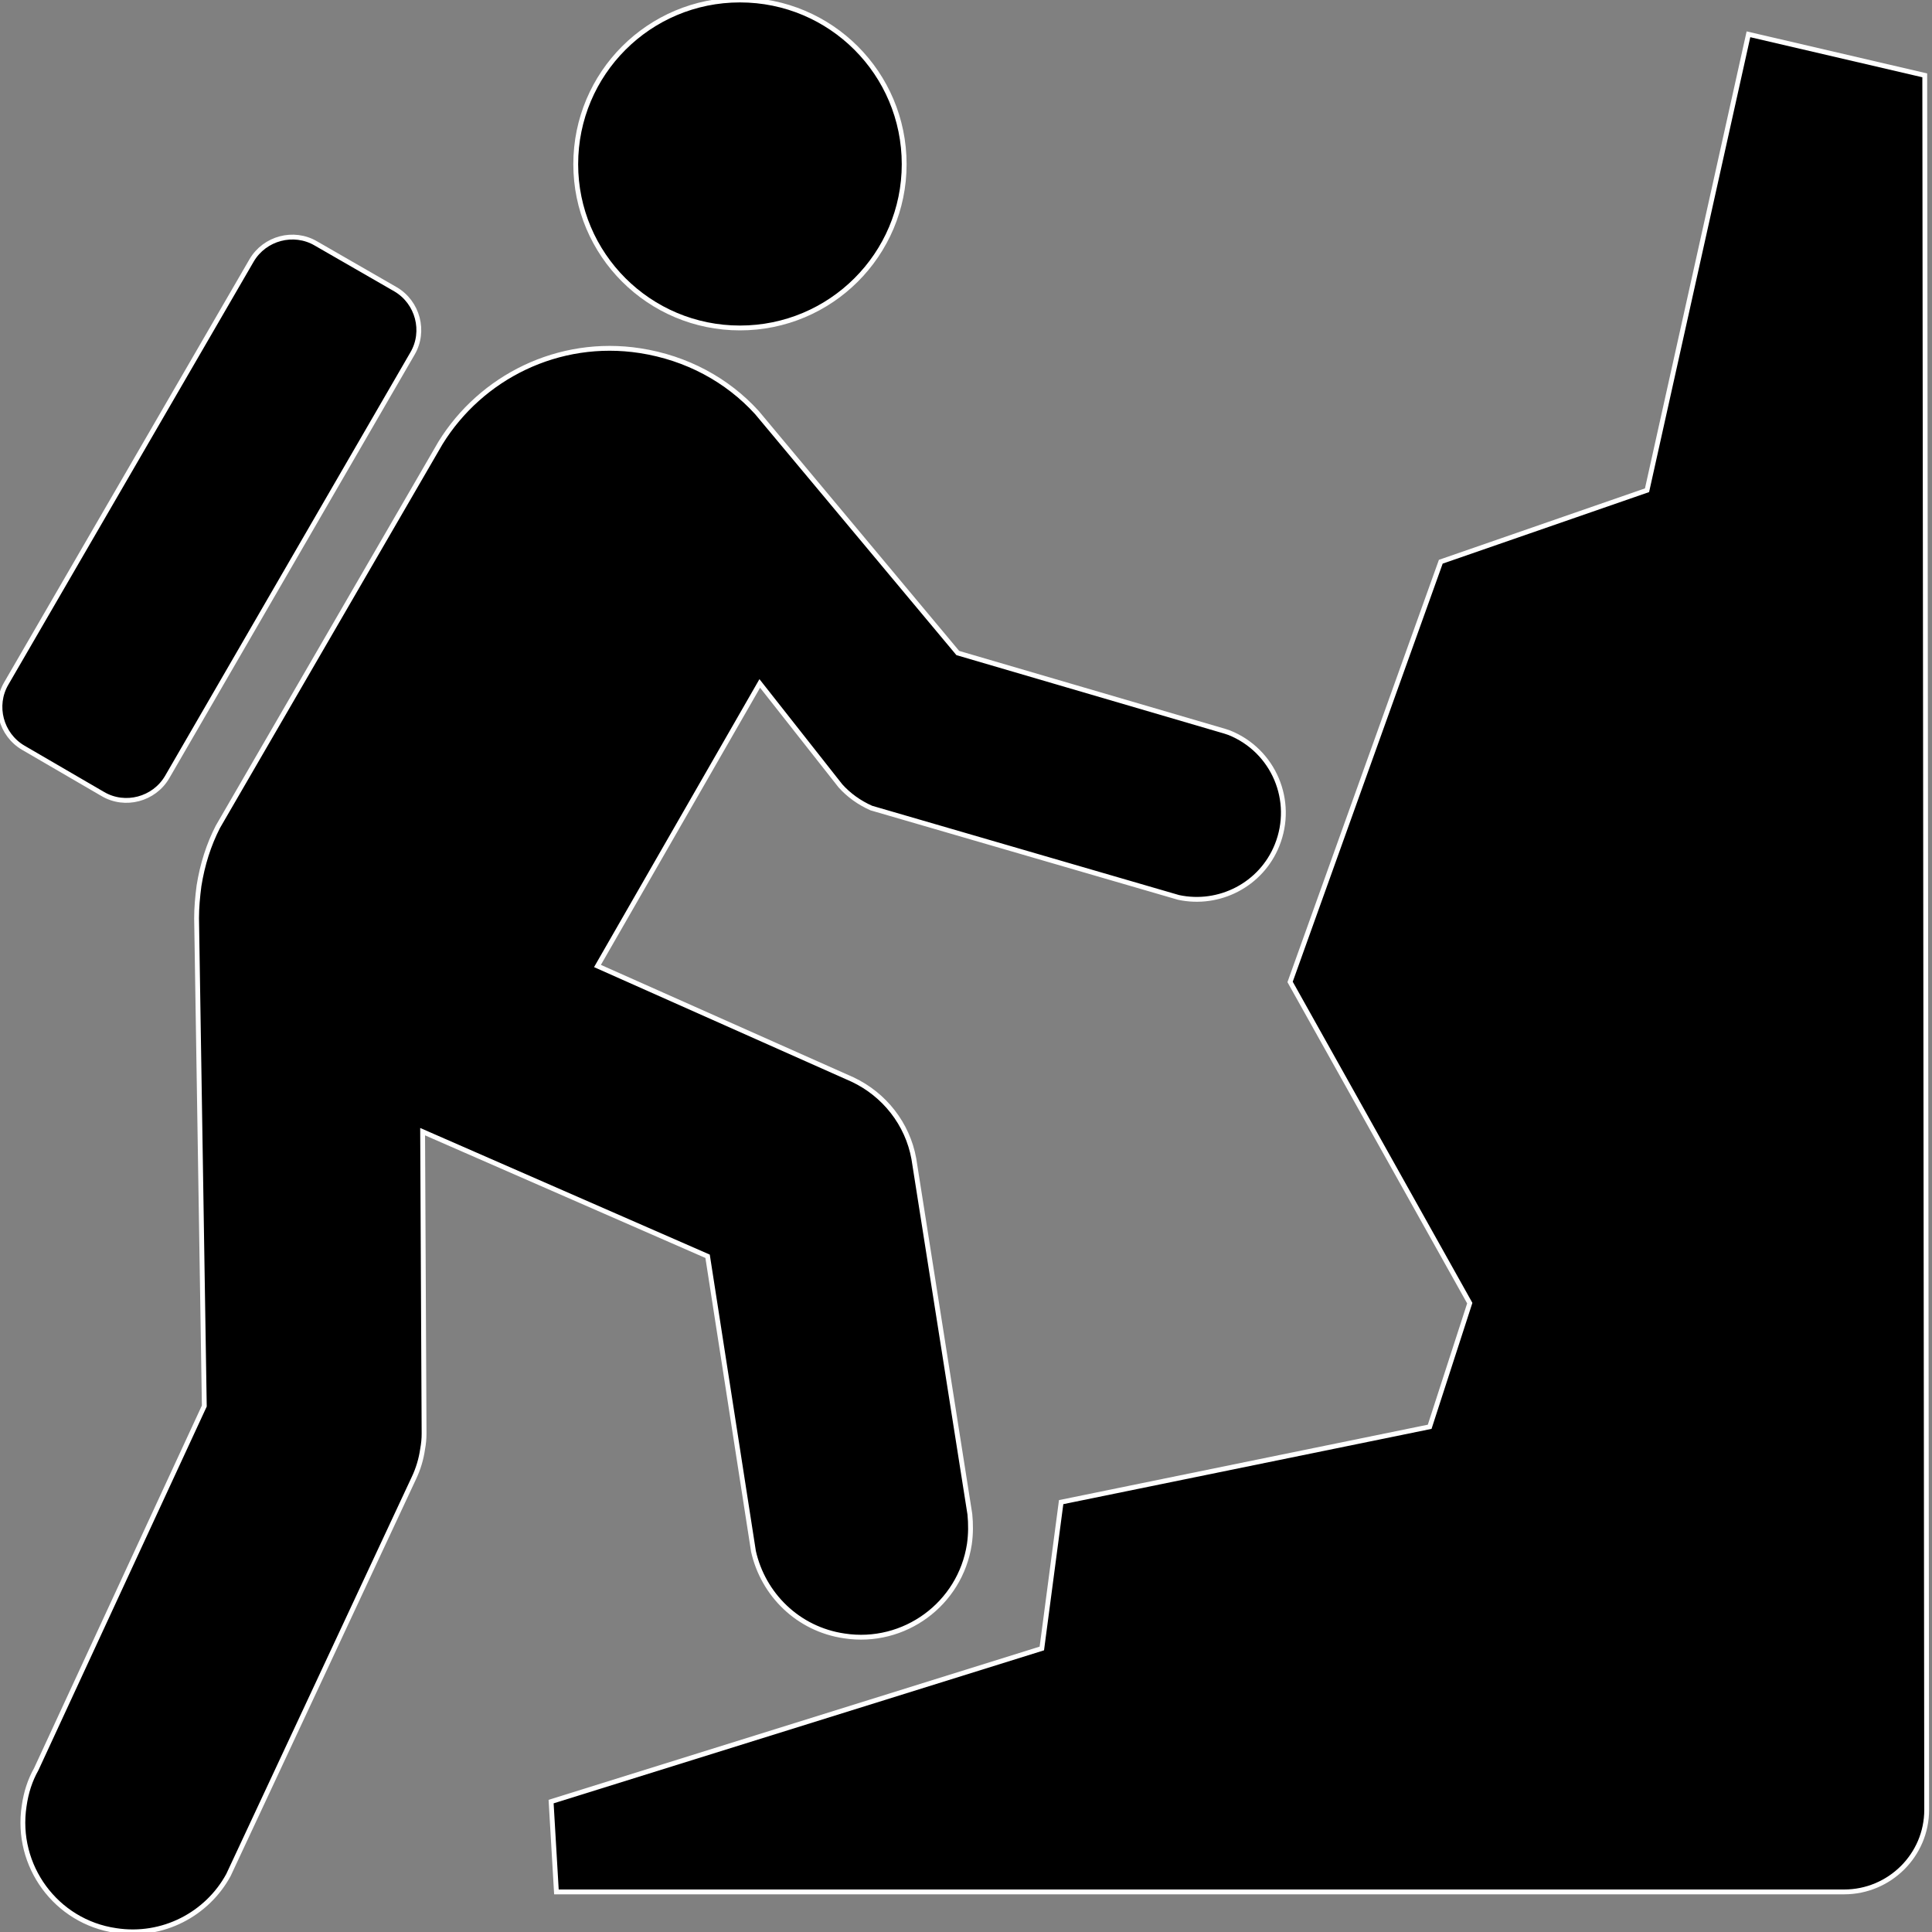 <?xml version="1.0" encoding="utf-8"?>
<!-- Generator: Adobe Illustrator 20.1.0, SVG Export Plug-In . SVG Version: 6.00 Build 0)  -->
<svg version="1.1" id="Layer_1" xmlns="http://www.w3.org/2000/svg" xmlns:xlink="http://www.w3.org/1999/xlink" x="0px" y="0px"
	 viewBox="0 0 400 400" style="enable-background:new 0 0 400 400;" xml:space="preserve">
<rect x="0" y="0" width="400" height="400" fill="#808080" stroke="none"/>
<style type="text/css">
	.st0{clip-path:url(#SVGID_2_);}
	.st1{clip-path:url(#SVGID_2_);fill:none;stroke:#FFFFFF;stroke-miterlimit:10;}
</style>
<g>
	<defs>
		<rect id="SVGID_1_" width="400" height="400"/>
	</defs>
	<clipPath id="SVGID_2_">
		<use xlink:href="#SVGID_1_"  style="overflow:visible;"/>
	</clipPath>
	<path class="st0" d="M45.1,171.2c-1.9,3.7-3.2,7.8-3.9,12.2c-0.3,2.3-0.5,4.5-0.5,6.7l1.6,101L7.5,366.3c-1.3,2.3-2.1,4.8-2.5,7.6
		c-1.9,12.4,6.6,24,19,25.8c9.7,1.5,18.9-3.4,23.3-11.5L85.7,306c0.9-1.9,1.5-3.9,1.8-6c0.2-1.1,0.3-2.1,0.3-3.2l-0.3-62.5l59,25.8
		l9.5,61.1c2,8.9,9.2,16.1,18.8,17.5c12.4,1.9,24-6.6,25.9-19c0.3-2.1,0.3-4.2,0.1-6.2l-11.6-73.6c-1.3-7.2-6.1-13.3-12.7-16.4
		l-52.8-23.5l33.6-58.5l16.7,21.2c1.7,1.9,3.9,3.5,6.4,4.6l63.6,18.5c8.4,1.8,17.1-2.6,20.4-10.8c3.7-9.2-0.7-19.6-9.9-23.3
		c-0.3-0.1-0.6-0.2-0.9-0.3l-55.3-16.2l-41.6-49.8c-6.1-6.7-14.5-11.3-24.2-12.8c-16.9-2.6-32.9,5.5-41.3,19.1L45.1,171.2z"/>
	<path class="st1" d="M45.1,171.2c-1.9,3.7-3.2,7.8-3.9,12.2c-0.3,2.3-0.5,4.5-0.5,6.7l1.6,101L7.5,366.3c-1.3,2.3-2.1,4.8-2.5,7.6
		c-1.9,12.4,6.6,24,19,25.8c9.7,1.5,18.9-3.4,23.3-11.5L85.7,306c0.9-1.9,1.5-3.9,1.8-6c0.2-1.1,0.3-2.1,0.3-3.2l-0.3-62.5l59,25.8
		l9.5,61.1c2,8.9,9.2,16.1,18.8,17.5c12.4,1.9,24-6.6,25.9-19c0.3-2.1,0.3-4.2,0.1-6.2l-11.6-73.6c-1.3-7.2-6.1-13.3-12.7-16.4
		l-52.8-23.5l33.6-58.5l16.7,21.2c1.7,1.9,3.9,3.5,6.4,4.6l63.6,18.5c8.4,1.8,17.1-2.6,20.4-10.8c3.7-9.2-0.7-19.6-9.9-23.3
		c-0.3-0.1-0.6-0.2-0.9-0.3l-55.3-16.2l-41.6-49.8c-6.1-6.7-14.5-11.3-24.2-12.8c-16.9-2.6-32.9,5.5-41.3,19.1L45.1,171.2z"/>
	<path class="st0" d="M219.7,311l-4,30.3L114.1,373l1.1,18.7l266.6,0c9.4,0,17.1-7.6,17.1-17l-0.4-359.1l-36.5-8.5l-21,94.4
		l-42.7,14.8l-31.2,87l37.2,66.5l-8.3,25.6L219.7,311z"/>
	<path class="st1" d="M219.7,311l-4,30.3L114.1,373l1.1,18.7l266.6,0c9.4,0,17.1-7.6,17.1-17l-0.4-359.1l-36.5-8.5l-21,94.4
		l-42.7,14.8l-31.2,87l37.2,66.5l-8.3,25.6L219.7,311z"/>
	<path class="st0" d="M153.2,67.9c18.8,0,34-15.2,34-33.9c0-18.8-15.2-34-34-34c-18.8,0-34,15.2-34,34
		C119.2,52.7,134.4,67.9,153.2,67.9"/>
	<path class="st1" d="M153.2,67.9c18.8,0,34-15.2,34-33.9c0-18.8-15.2-34-34-34c-18.8,0-34,15.2-34,34
		C119.2,52.7,134.4,67.9,153.2,67.9"/>
	<path class="st0" d="M85.4,73.2c2.7-4.6,1.1-10.6-3.5-13.3l-16.5-9.5c-4.6-2.7-10.6-1.1-13.3,3.5L1.3,141.5
		c-2.7,4.6-1.1,10.6,3.5,13.3l16.5,9.6c4.6,2.7,10.6,1.1,13.3-3.5L85.4,73.2z"/>
	<path class="st1" d="M85.4,73.2c2.7-4.6,1.1-10.6-3.5-13.3l-16.5-9.5c-4.6-2.7-10.6-1.1-13.3,3.5L1.3,141.5
		c-2.7,4.6-1.1,10.6,3.5,13.3l16.5,9.6c4.6,2.7,10.6,1.1,13.3-3.5L85.4,73.2z"/>
</g>
</svg>

